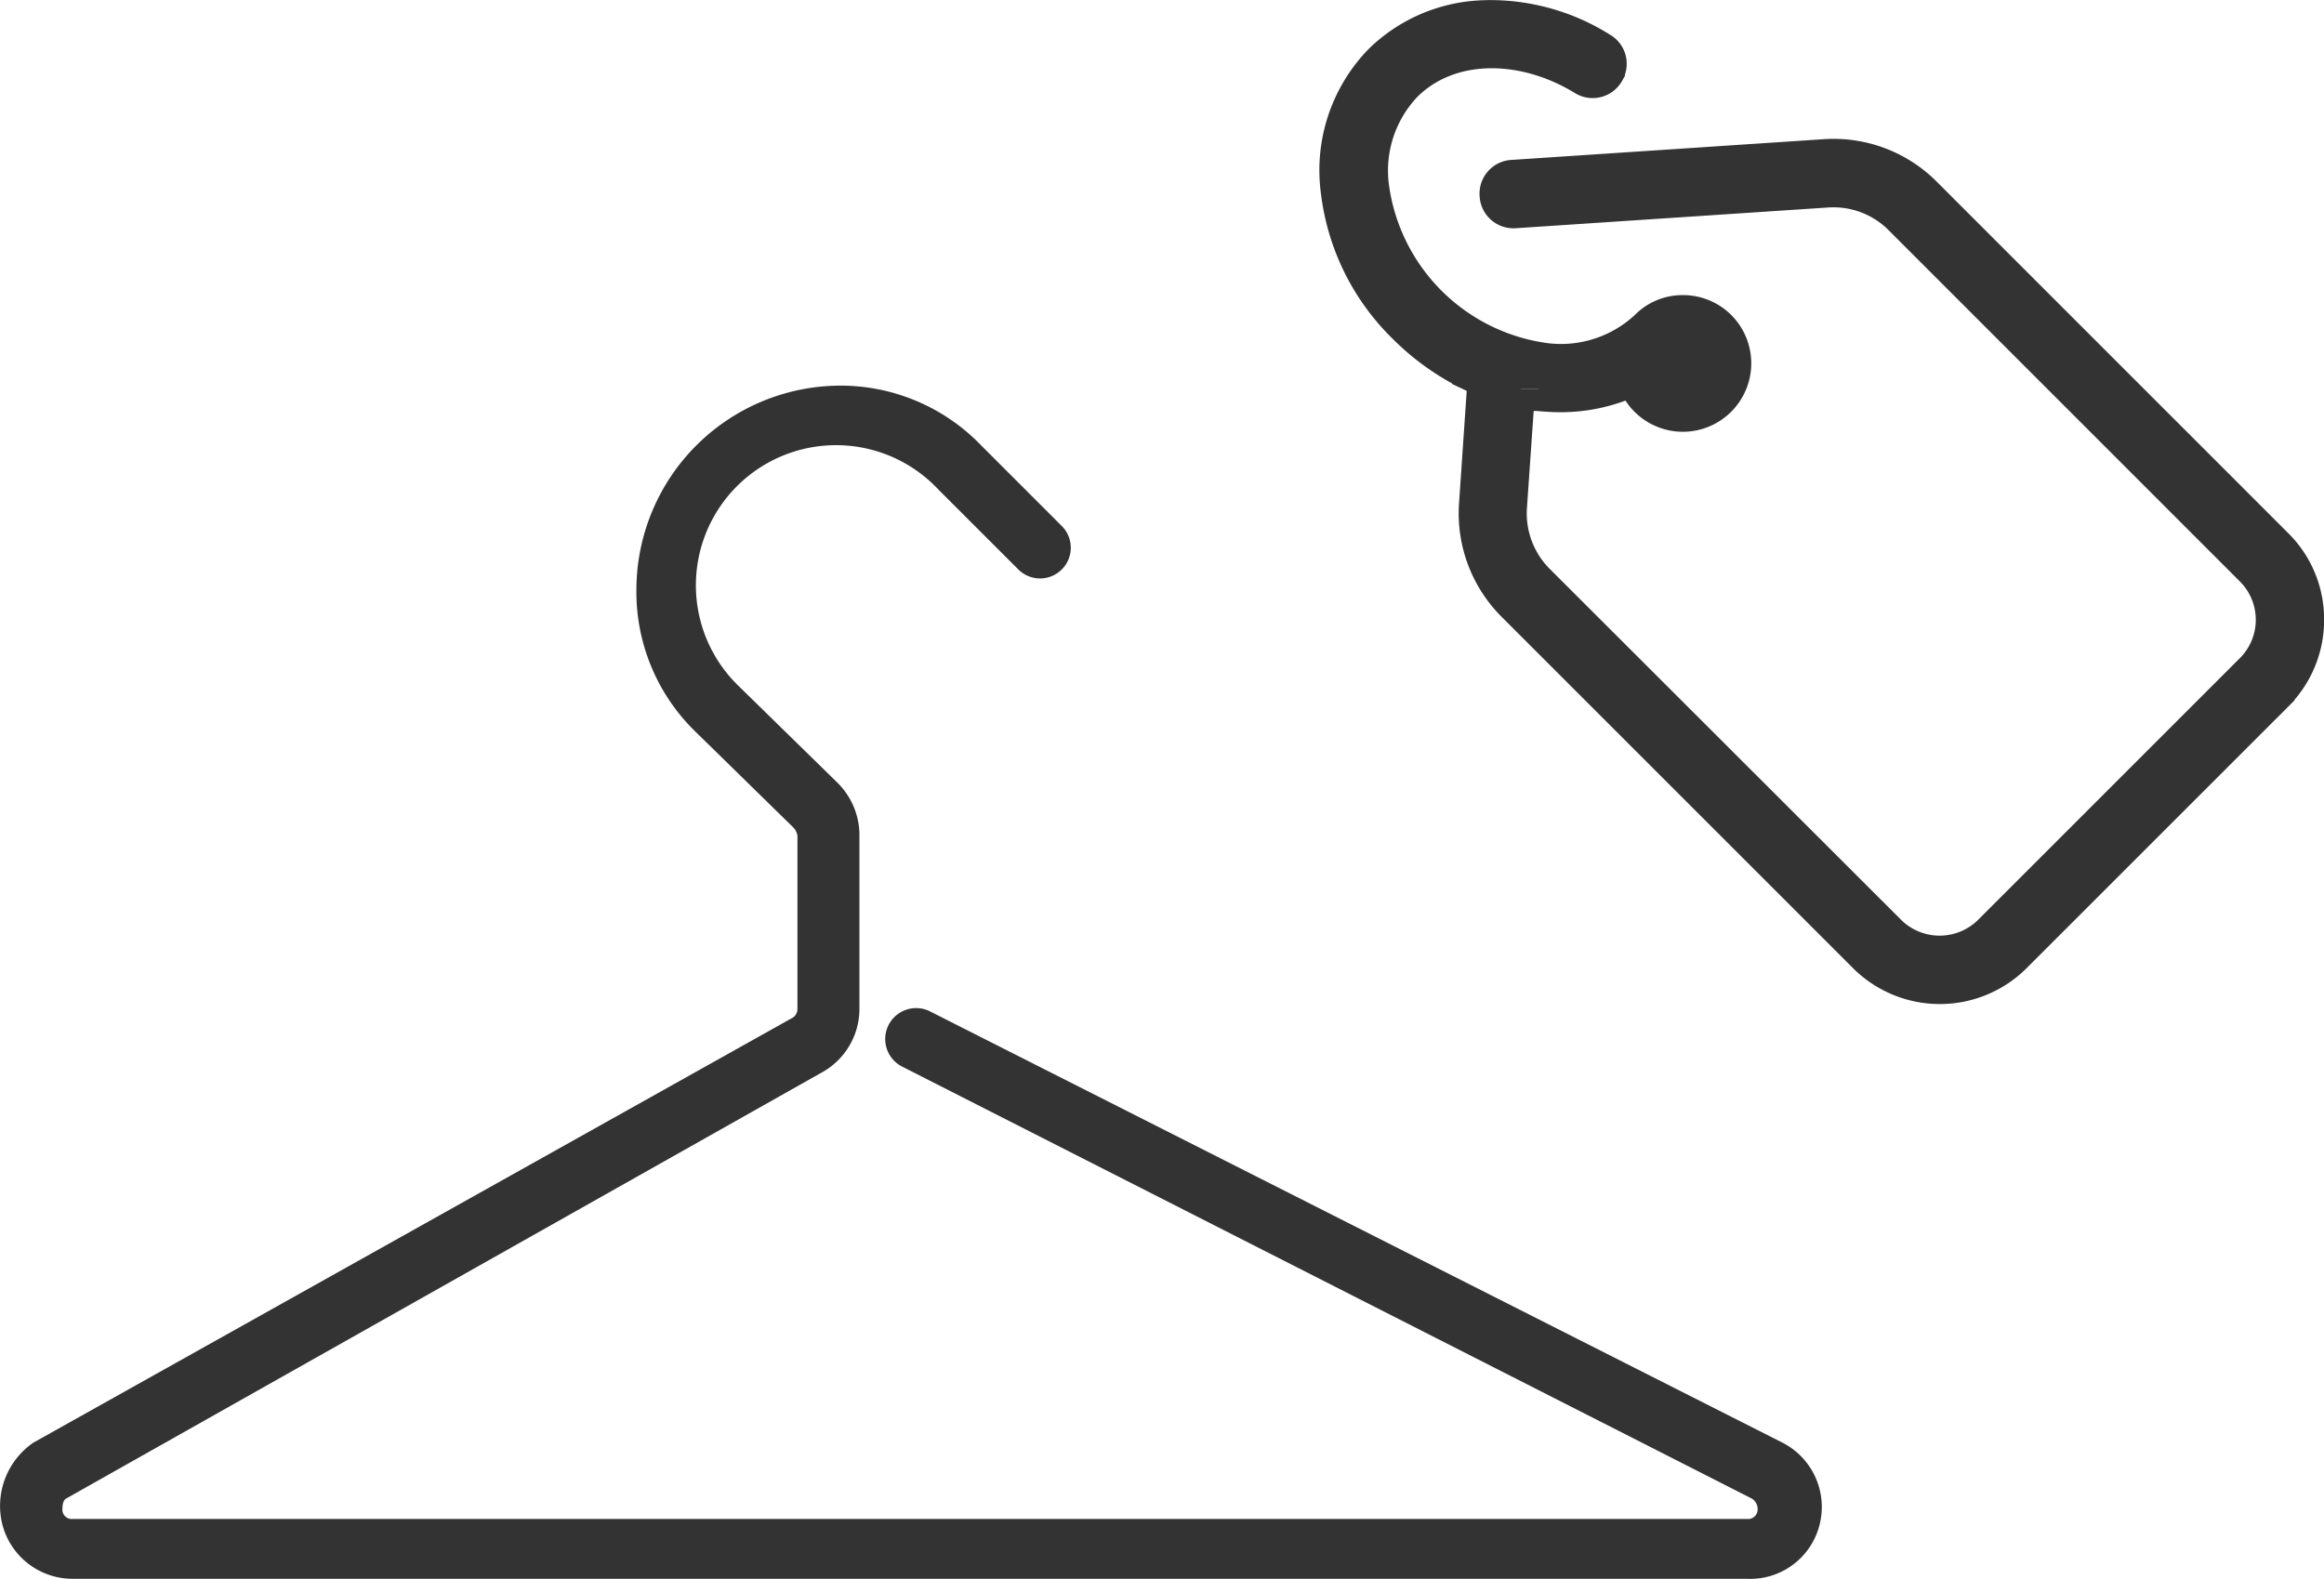 <svg xmlns="http://www.w3.org/2000/svg" width="133.711" height="90.858" viewBox="0 0 133.711 90.858">
  <g id="MarketResearch03" transform="translate(0 1.251)">
    <g id="noun-hanger-186271" transform="translate(0 20.945)">
      <path id="Path_119" data-name="Path 119" d="M207.362,173.949H111.02a4.172,4.172,0,0,1-4.039-3.088,4.412,4.412,0,0,1,1.782-4.751l43.716-24.472a.618.618,0,0,0,.238-.475v-9.979a.9.9,0,0,0-.238-.475l-5.583-5.465a11.217,11.217,0,0,1-3.445-8.2,11.762,11.762,0,0,1,11.642-11.76,11.224,11.224,0,0,1,8.2,3.445l4.633,4.633a1.764,1.764,0,1,1-2.5,2.5l-4.633-4.633a8.064,8.064,0,1,0-11.4,11.4l5.583,5.465a4.253,4.253,0,0,1,1.307,2.97v10.1a4.179,4.179,0,0,1-2.019,3.564l-43.6,24.59c-.238.118-.238.475-.238.713a.543.543,0,0,0,.594.475h96.342a.544.544,0,0,0,.594-.475.711.711,0,0,0-.356-.713l-48.825-24.828a1.78,1.78,0,1,1,1.544-3.208l49.062,24.828a4.155,4.155,0,0,1,2.138,4.751,4.112,4.112,0,0,1-4.157,3.089Z" transform="translate(-106.836 -105.287)" fill="#333"/>
    </g>
    <path id="noun-tag-2518407" d="M108.859,30.668a11.7,11.7,0,0,1,6.554,1.811l0,0a.686.686,0,0,1,.247.966l0,.007,0,0a.692.692,0,0,1-.97.247l0,0h0c-3.588-2.2-7.976-2.229-10.619.417a7.428,7.428,0,0,0-1.974,6.1v0a11.9,11.9,0,0,0,10.18,10.177h0a7.5,7.5,0,0,0,6.088-1.97l0,0h0a2.6,2.6,0,0,1,1.887-.781,2.683,2.683,0,0,1,1.9.784,2.688,2.688,0,0,1-1.9,4.581,2.683,2.683,0,0,1-1.906-.789,2.422,2.422,0,0,1-.277-.326l-.633-.928-1.061.375a9.429,9.429,0,0,1-3.195.542c-.339,0-.708-.019-1.087-.053l-.065-.007h-.065c.262,0,.226-.012-.11-.012h-1.357l-.469,6.771a5.766,5.766,0,0,0,1.664,4.44l20.236,20.216a4.4,4.4,0,0,0,6.183,0l15.067-15.067a4.368,4.368,0,0,0,0-6.183l-20.216-20.22a5.728,5.728,0,0,0-4.429-1.664h0l-17.967,1.193a.7.7,0,0,1-.765-.674v0a.694.694,0,0,1,.675-.762l17.967-1.193a7.126,7.126,0,0,1,5.528,2.083l20.22,20.224a5.718,5.718,0,0,1,1.7,4.107,5.776,5.776,0,0,1-1.7,4.107l0,.007-15.052,15.05a5.819,5.819,0,0,1-8.215,0l-20.22-20.22a7.166,7.166,0,0,1-2.088-5.555l.5-7.331-.895-.424a13.824,13.824,0,0,1-3.78-2.686,12.794,12.794,0,0,1-3.78-7.664,8.747,8.747,0,0,1,2.4-7.26,8.583,8.583,0,0,1,5.812-2.433Z" transform="translate(-23.423 -30.66)" fill="#333" stroke="#333" stroke-width="2.5"/>
  </g>
</svg>
